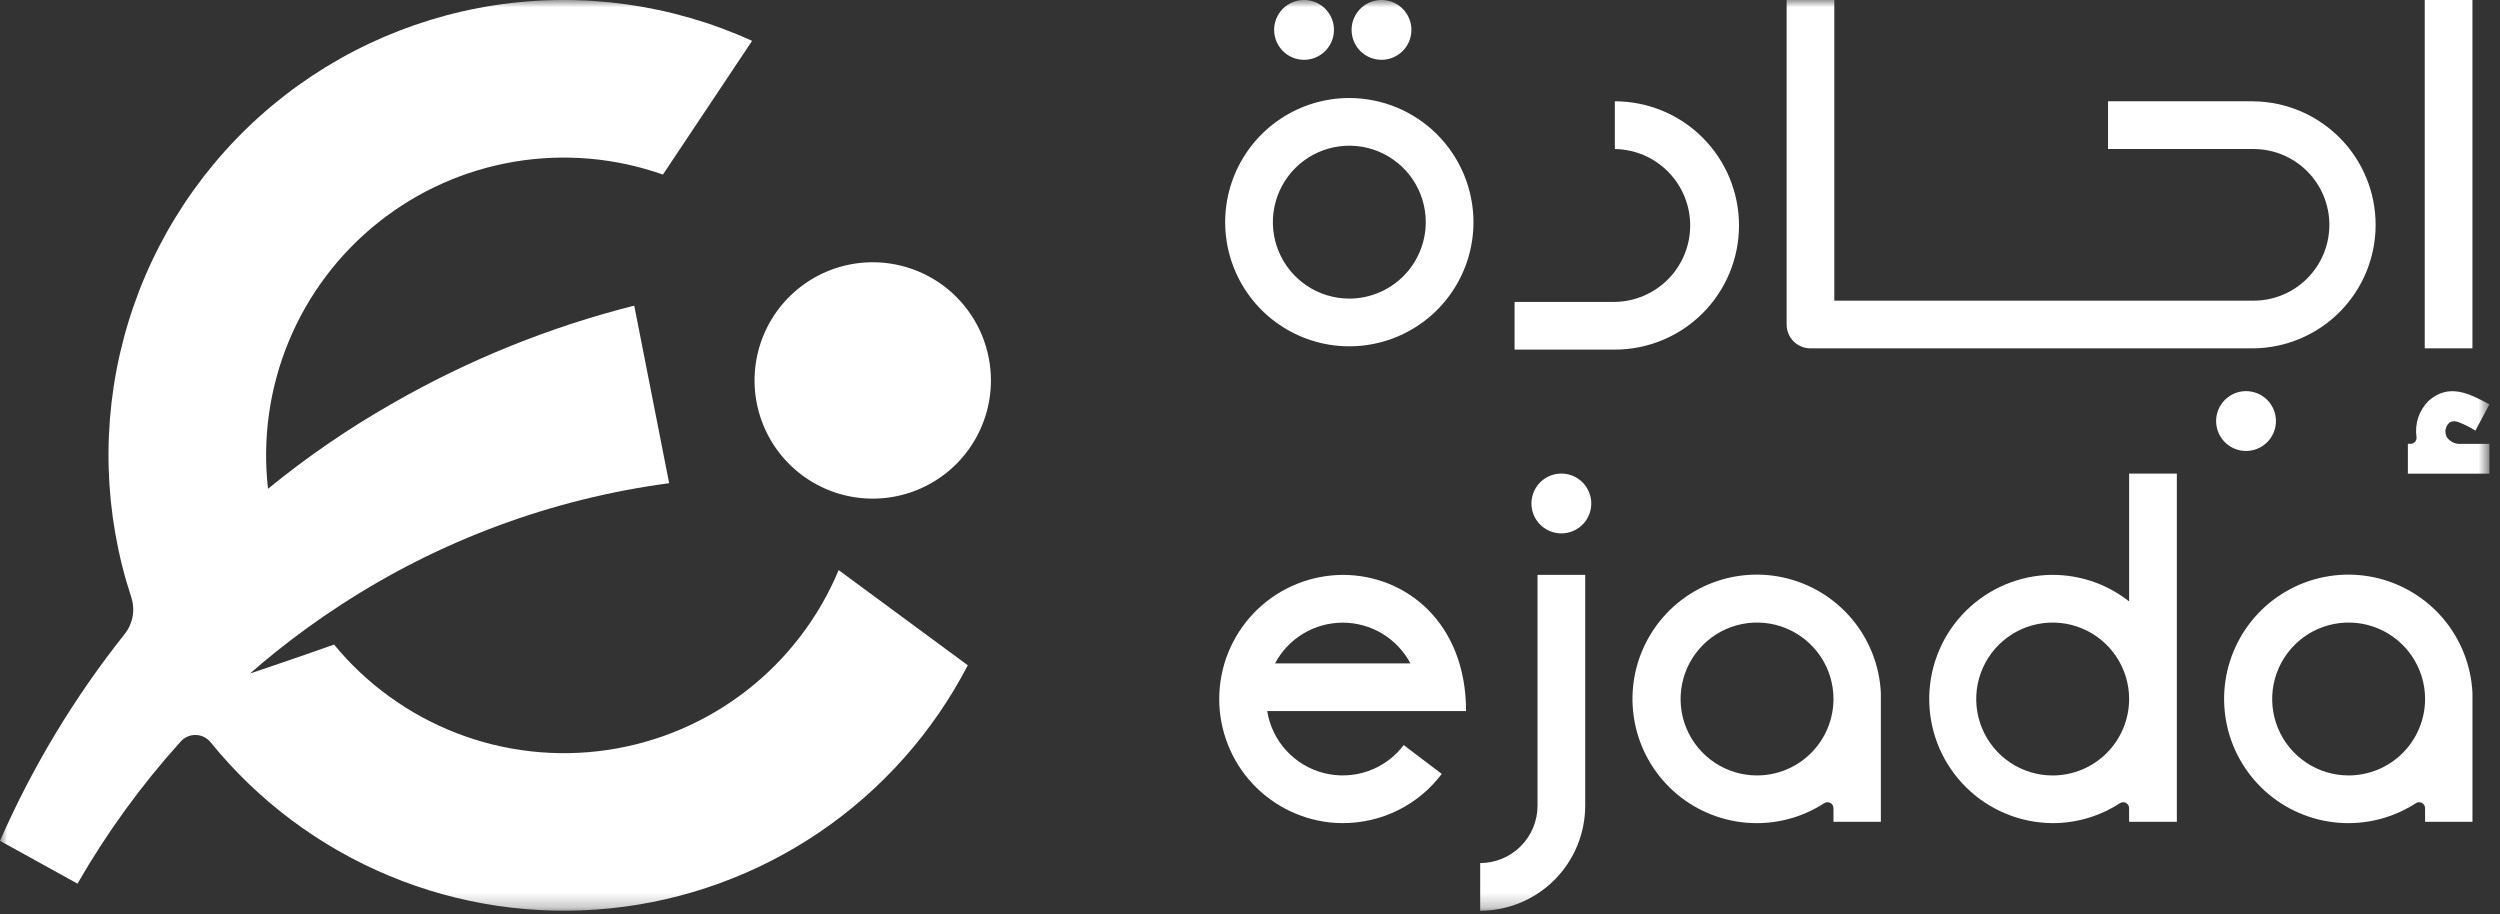 <svg width="175" height="64" viewBox="0 0 175 64" fill="none" xmlns="http://www.w3.org/2000/svg">
<rect x="0" y="0" width="175" height="64" fill="#333333" stroke="none"/>
<path d="M173.07 0H169.732V24.383H173.07V0Z" fill="#FFFFFF"/>
<mask id="mask0_2448_76494" style="mask-type:luminance" maskUnits="userSpaceOnUse" x="0" y="0" width="175" height="64">
<path d="M174.261 0H0V63.754H174.261V0Z" fill="white"/>
</mask>
<g mask="url(#mask0_2448_76494)">
<path d="M171.261 30.568C171.209 30.461 171.181 30.344 171.18 30.225C171.176 30.1 171.201 29.977 171.252 29.863C171.303 29.75 171.379 29.649 171.474 29.568C171.567 29.519 171.671 29.492 171.777 29.488C171.883 29.484 171.988 29.503 172.085 29.546C172.502 29.703 172.902 29.904 173.277 30.146L174.261 28.306C172.869 27.56 171.429 26.79 169.997 28.064C169.669 28.39 169.422 28.788 169.276 29.227C169.13 29.666 169.088 30.133 169.155 30.591C169.163 30.65 169.158 30.71 169.142 30.767C169.125 30.824 169.096 30.877 169.057 30.922C169.018 30.967 168.97 31.003 168.916 31.028C168.862 31.053 168.804 31.066 168.744 31.066H168.551V33.156H174.258V31.069H172.288C172.087 31.088 171.885 31.052 171.703 30.965C171.522 30.877 171.368 30.742 171.259 30.572" fill="#FFFFFF"/>
<path d="M113.039 7.094V10.432C114.445 10.453 115.786 11.025 116.773 12.027C117.76 13.028 118.313 14.377 118.313 15.783C118.313 17.189 117.76 18.538 116.773 19.539C115.786 20.541 114.445 21.113 113.039 21.134H106.02V24.472H113.039C115.344 24.472 117.555 23.556 119.185 21.926C120.814 20.297 121.73 18.086 121.73 15.781C121.73 13.476 120.814 11.266 119.185 9.636C117.555 8.006 115.344 7.091 113.039 7.091" fill="#FFFFFF"/>
<path d="M157.749 7.09H147.563V10.432H157.749C159.156 10.432 160.506 10.991 161.502 11.987C162.497 12.982 163.056 14.332 163.056 15.739C163.056 17.147 162.497 18.497 161.502 19.492C160.506 20.488 159.156 21.047 157.749 21.047H128.402V0H125.064V22.715C125.064 23.158 125.24 23.583 125.553 23.896C125.867 24.209 126.291 24.385 126.734 24.385H157.748C160.023 24.359 162.197 23.436 163.797 21.818C165.397 20.199 166.294 18.015 166.294 15.739C166.294 13.464 165.397 11.28 163.797 9.661C162.197 8.043 160.023 7.12 157.748 7.094" fill="#FFFFFF"/>
<path d="M157.223 27.379C156.809 27.379 156.404 27.502 156.059 27.732C155.715 27.962 155.447 28.289 155.288 28.672C155.13 29.055 155.088 29.475 155.169 29.882C155.25 30.288 155.449 30.661 155.742 30.954C156.035 31.246 156.408 31.446 156.814 31.527C157.22 31.607 157.641 31.566 158.024 31.407C158.406 31.249 158.733 30.981 158.964 30.636C159.194 30.292 159.316 29.887 159.316 29.473C159.316 29.198 159.262 28.926 159.157 28.672C159.052 28.418 158.898 28.187 158.703 27.993C158.509 27.798 158.278 27.644 158.024 27.539C157.77 27.433 157.498 27.379 157.223 27.379Z" fill="#FFFFFF"/>
<path d="M94.452 6.861C92.733 6.861 91.053 7.371 89.624 8.325C88.195 9.28 87.081 10.638 86.423 12.226C85.766 13.814 85.593 15.561 85.929 17.247C86.264 18.933 87.092 20.481 88.307 21.697C89.522 22.912 91.071 23.739 92.757 24.075C94.443 24.41 96.19 24.238 97.778 23.58C99.366 22.923 100.723 21.809 101.678 20.38C102.633 18.95 103.143 17.27 103.143 15.551C103.14 13.247 102.224 11.038 100.595 9.409C98.965 7.78 96.756 6.863 94.452 6.861ZM94.452 20.902C93.394 20.902 92.359 20.588 91.479 20C90.599 19.412 89.913 18.576 89.508 17.598C89.103 16.62 88.997 15.544 89.204 14.506C89.41 13.468 89.92 12.514 90.668 11.766C91.416 11.018 92.37 10.508 93.408 10.302C94.446 10.095 95.522 10.201 96.5 10.606C97.478 11.011 98.314 11.697 98.902 12.577C99.49 13.457 99.804 14.492 99.804 15.55C99.802 16.969 99.238 18.329 98.235 19.333C97.231 20.336 95.871 20.9 94.452 20.902Z" fill="#FFFFFF"/>
<path d="M96.705 4.186C97.119 4.186 97.524 4.063 97.868 3.833C98.213 3.603 98.481 3.276 98.639 2.894C98.798 2.511 98.839 2.09 98.758 1.684C98.678 1.278 98.478 0.905 98.186 0.612C97.893 0.319 97.52 0.12 97.114 0.039C96.707 -0.042 96.286 -0 95.904 0.158C95.521 0.317 95.194 0.585 94.964 0.929C94.734 1.274 94.611 1.678 94.611 2.093C94.611 2.367 94.665 2.64 94.771 2.894C94.876 3.148 95.03 3.379 95.225 3.573C95.419 3.767 95.65 3.922 95.904 4.027C96.158 4.132 96.43 4.186 96.705 4.186Z" fill="#FFFFFF"/>
<path d="M91.281 4.186C91.695 4.187 92.1 4.064 92.445 3.834C92.79 3.605 93.058 3.278 93.217 2.895C93.376 2.512 93.418 2.091 93.337 1.685C93.256 1.279 93.057 0.905 92.764 0.612C92.471 0.319 92.098 0.12 91.692 0.039C91.285 -0.042 90.864 -0 90.482 0.158C90.099 0.317 89.772 0.585 89.542 0.93C89.312 1.274 89.189 1.679 89.189 2.094C89.189 2.649 89.41 3.181 89.803 3.574C90.195 3.967 90.728 4.187 91.283 4.187" fill="#FFFFFF"/>
<path d="M103.613 63.752V60.415C104.677 60.413 105.698 59.99 106.45 59.238C107.202 58.485 107.626 57.465 107.627 56.401V40.242H110.965V56.401C110.963 58.35 110.187 60.219 108.809 61.597C107.431 62.975 105.562 63.75 103.613 63.752Z" fill="#FFFFFF"/>
<path d="M111.389 35.244C111.389 35.658 111.266 36.062 111.036 36.407C110.806 36.751 110.479 37.02 110.096 37.178C109.714 37.337 109.293 37.378 108.886 37.297C108.48 37.216 108.107 37.017 107.814 36.724C107.522 36.431 107.322 36.058 107.241 35.652C107.161 35.246 107.202 34.825 107.361 34.442C107.519 34.06 107.787 33.733 108.132 33.503C108.476 33.273 108.881 33.15 109.295 33.15C109.85 33.15 110.383 33.37 110.775 33.763C111.168 34.156 111.389 34.688 111.389 35.244Z" fill="#FFFFFF"/>
<path d="M149.039 33.15V42.099C147.391 40.798 145.326 40.142 143.23 40.253C140.977 40.385 138.863 41.387 137.336 43.049C135.809 44.711 134.989 46.902 135.048 49.158C135.107 51.414 136.042 53.558 137.654 55.138C139.267 56.717 141.43 57.607 143.687 57.619C145.357 57.62 146.992 57.136 148.391 56.224C148.454 56.183 148.526 56.159 148.601 56.156C148.676 56.152 148.75 56.169 148.816 56.204C148.883 56.239 148.938 56.291 148.977 56.355C149.016 56.419 149.037 56.492 149.037 56.567V57.528H152.379V33.15H149.039ZM143.687 54.283C142.629 54.283 141.594 53.969 140.714 53.381C139.834 52.793 139.148 51.957 138.743 50.979C138.338 50.001 138.232 48.925 138.438 47.887C138.645 46.849 139.155 45.895 139.903 45.147C140.651 44.399 141.605 43.889 142.643 43.682C143.681 43.476 144.757 43.582 145.735 43.987C146.713 44.392 147.549 45.078 148.137 45.958C148.725 46.838 149.039 47.873 149.039 48.931C149.037 50.35 148.473 51.71 147.469 52.714C146.466 53.717 145.106 54.281 143.687 54.283Z" fill="#FFFFFF"/>
<path d="M173.072 48.498C172.978 46.584 172.256 44.756 171.017 43.295C169.778 41.835 168.091 40.824 166.219 40.42C164.347 40.016 162.394 40.242 160.663 41.061C158.932 41.881 157.52 43.249 156.646 44.953C155.772 46.658 155.485 48.603 155.829 50.487C156.174 52.371 157.131 54.088 158.551 55.373C159.972 56.658 161.777 57.437 163.686 57.591C165.595 57.745 167.502 57.264 169.11 56.224C169.172 56.183 169.245 56.159 169.319 56.155C169.394 56.152 169.469 56.168 169.535 56.203C169.601 56.239 169.656 56.291 169.695 56.355C169.734 56.419 169.755 56.492 169.756 56.567V57.528H173.072V48.498ZM164.404 54.281C163.346 54.281 162.311 53.967 161.431 53.379C160.551 52.791 159.865 51.956 159.46 50.978C159.055 50 158.949 48.924 159.156 47.886C159.362 46.848 159.872 45.894 160.62 45.146C161.369 44.397 162.322 43.888 163.36 43.681C164.398 43.475 165.474 43.581 166.452 43.986C167.43 44.391 168.266 45.077 168.854 45.957C169.442 46.837 169.756 47.871 169.756 48.93C169.754 50.349 169.19 51.709 168.187 52.712C167.183 53.715 165.823 54.28 164.404 54.281Z" fill="#FFFFFF"/>
<path d="M131.66 48.498C131.567 46.584 130.844 44.755 129.605 43.294C128.366 41.834 126.679 40.823 124.807 40.419C122.934 40.015 120.981 40.24 119.25 41.06C117.518 41.879 116.106 43.248 115.232 44.952C114.358 46.657 114.071 48.602 114.415 50.487C114.76 52.371 115.717 54.089 117.138 55.373C118.559 56.658 120.364 57.438 122.274 57.592C124.183 57.746 126.09 57.265 127.698 56.224C127.76 56.183 127.833 56.159 127.908 56.155C127.982 56.152 128.057 56.168 128.123 56.203C128.189 56.239 128.245 56.291 128.283 56.355C128.322 56.419 128.343 56.492 128.344 56.567V57.528H131.66V48.498ZM122.992 54.281C121.934 54.281 120.899 53.968 120.019 53.379C119.139 52.791 118.453 51.956 118.048 50.978C117.643 50 117.537 48.924 117.744 47.886C117.95 46.848 118.46 45.894 119.208 45.146C119.957 44.397 120.91 43.888 121.948 43.681C122.987 43.475 124.063 43.581 125.04 43.986C126.018 44.391 126.854 45.077 127.442 45.957C128.03 46.837 128.344 47.871 128.344 48.93C128.342 50.349 127.778 51.709 126.775 52.712C125.772 53.715 124.411 54.28 122.992 54.281Z" fill="#FFFFFF"/>
<path d="M93.997 57.618C93.692 57.617 93.386 57.602 93.082 57.57C90.877 57.326 88.848 56.248 87.412 54.557C85.976 52.866 85.241 50.689 85.358 48.474C85.475 46.258 86.435 44.171 88.041 42.64C89.647 41.11 91.778 40.251 93.997 40.242C98.407 40.242 102.624 43.579 102.624 49.776H88.704C88.871 50.812 89.338 51.776 90.048 52.548C90.758 53.321 91.679 53.868 92.697 54.121C93.715 54.375 94.785 54.324 95.775 53.974C96.764 53.625 97.629 52.993 98.262 52.157L100.923 54.173C100.116 55.245 99.07 56.115 97.868 56.713C96.665 57.311 95.341 57.62 93.998 57.617M89.252 46.437H98.73C98.273 45.576 97.591 44.856 96.756 44.353C95.921 43.851 94.965 43.586 93.991 43.586C93.016 43.586 92.06 43.851 91.225 44.353C90.39 44.856 89.708 45.576 89.252 46.437Z" fill="#FFFFFF"/>
<path d="M58.706 39.908C57.322 43.224 55.105 46.127 52.269 48.333C49.432 50.54 46.073 51.975 42.518 52.499C38.963 53.024 35.333 52.62 31.98 51.327C28.628 50.034 25.666 47.895 23.384 45.12C21.069 45.945 17.675 47.088 17.5 47.147C18.1 46.623 18.709 46.11 19.329 45.614C20.778 44.453 22.275 43.37 23.821 42.366C30.76 37.835 38.626 34.916 46.841 33.824L44.397 21.395C38.503 22.881 32.84 25.166 27.565 28.186C24.465 29.943 21.52 31.96 18.76 34.214C18.362 30.705 18.863 27.152 20.215 23.889C21.567 20.626 23.727 17.76 26.491 15.561C29.255 13.362 32.532 11.902 36.016 11.317C39.499 10.733 43.074 11.044 46.404 12.22L52.646 2.859C47.01 0.295 40.749 -0.571 34.629 0.366C28.509 1.304 22.794 4.005 18.184 8.138C13.575 12.272 10.269 17.659 8.672 23.642C7.076 29.624 7.257 35.942 9.194 41.823C9.334 42.259 9.363 42.723 9.279 43.173C9.195 43.623 9 44.045 8.712 44.401C5.197 48.825 2.269 53.684 0 58.858L5.425 61.855C7.471 58.295 9.891 54.962 12.642 51.914C12.774 51.764 12.937 51.645 13.119 51.565C13.301 51.484 13.499 51.444 13.698 51.448C13.897 51.452 14.093 51.498 14.273 51.586C14.452 51.673 14.61 51.798 14.736 51.952C18.064 56.06 22.363 59.275 27.244 61.307C32.125 63.338 37.435 64.122 42.696 63.588C47.956 63.054 53 61.218 57.373 58.247C61.746 55.276 65.311 51.262 67.745 46.569L58.706 39.908Z" fill="#FFFFFF"/>
<path d="M69.365 26.631C69.365 28.267 68.879 29.867 67.97 31.227C67.061 32.588 65.769 33.648 64.257 34.274C62.746 34.9 61.082 35.064 59.477 34.745C57.873 34.426 56.398 33.638 55.242 32.481C54.084 31.324 53.297 29.85 52.977 28.245C52.658 26.64 52.822 24.977 53.448 23.465C54.074 21.953 55.135 20.661 56.495 19.752C57.856 18.843 59.455 18.358 61.092 18.358C63.286 18.358 65.39 19.229 66.942 20.781C68.493 22.332 69.365 24.437 69.365 26.631Z" fill="#FFFFFF"/>
</g>
</svg>
